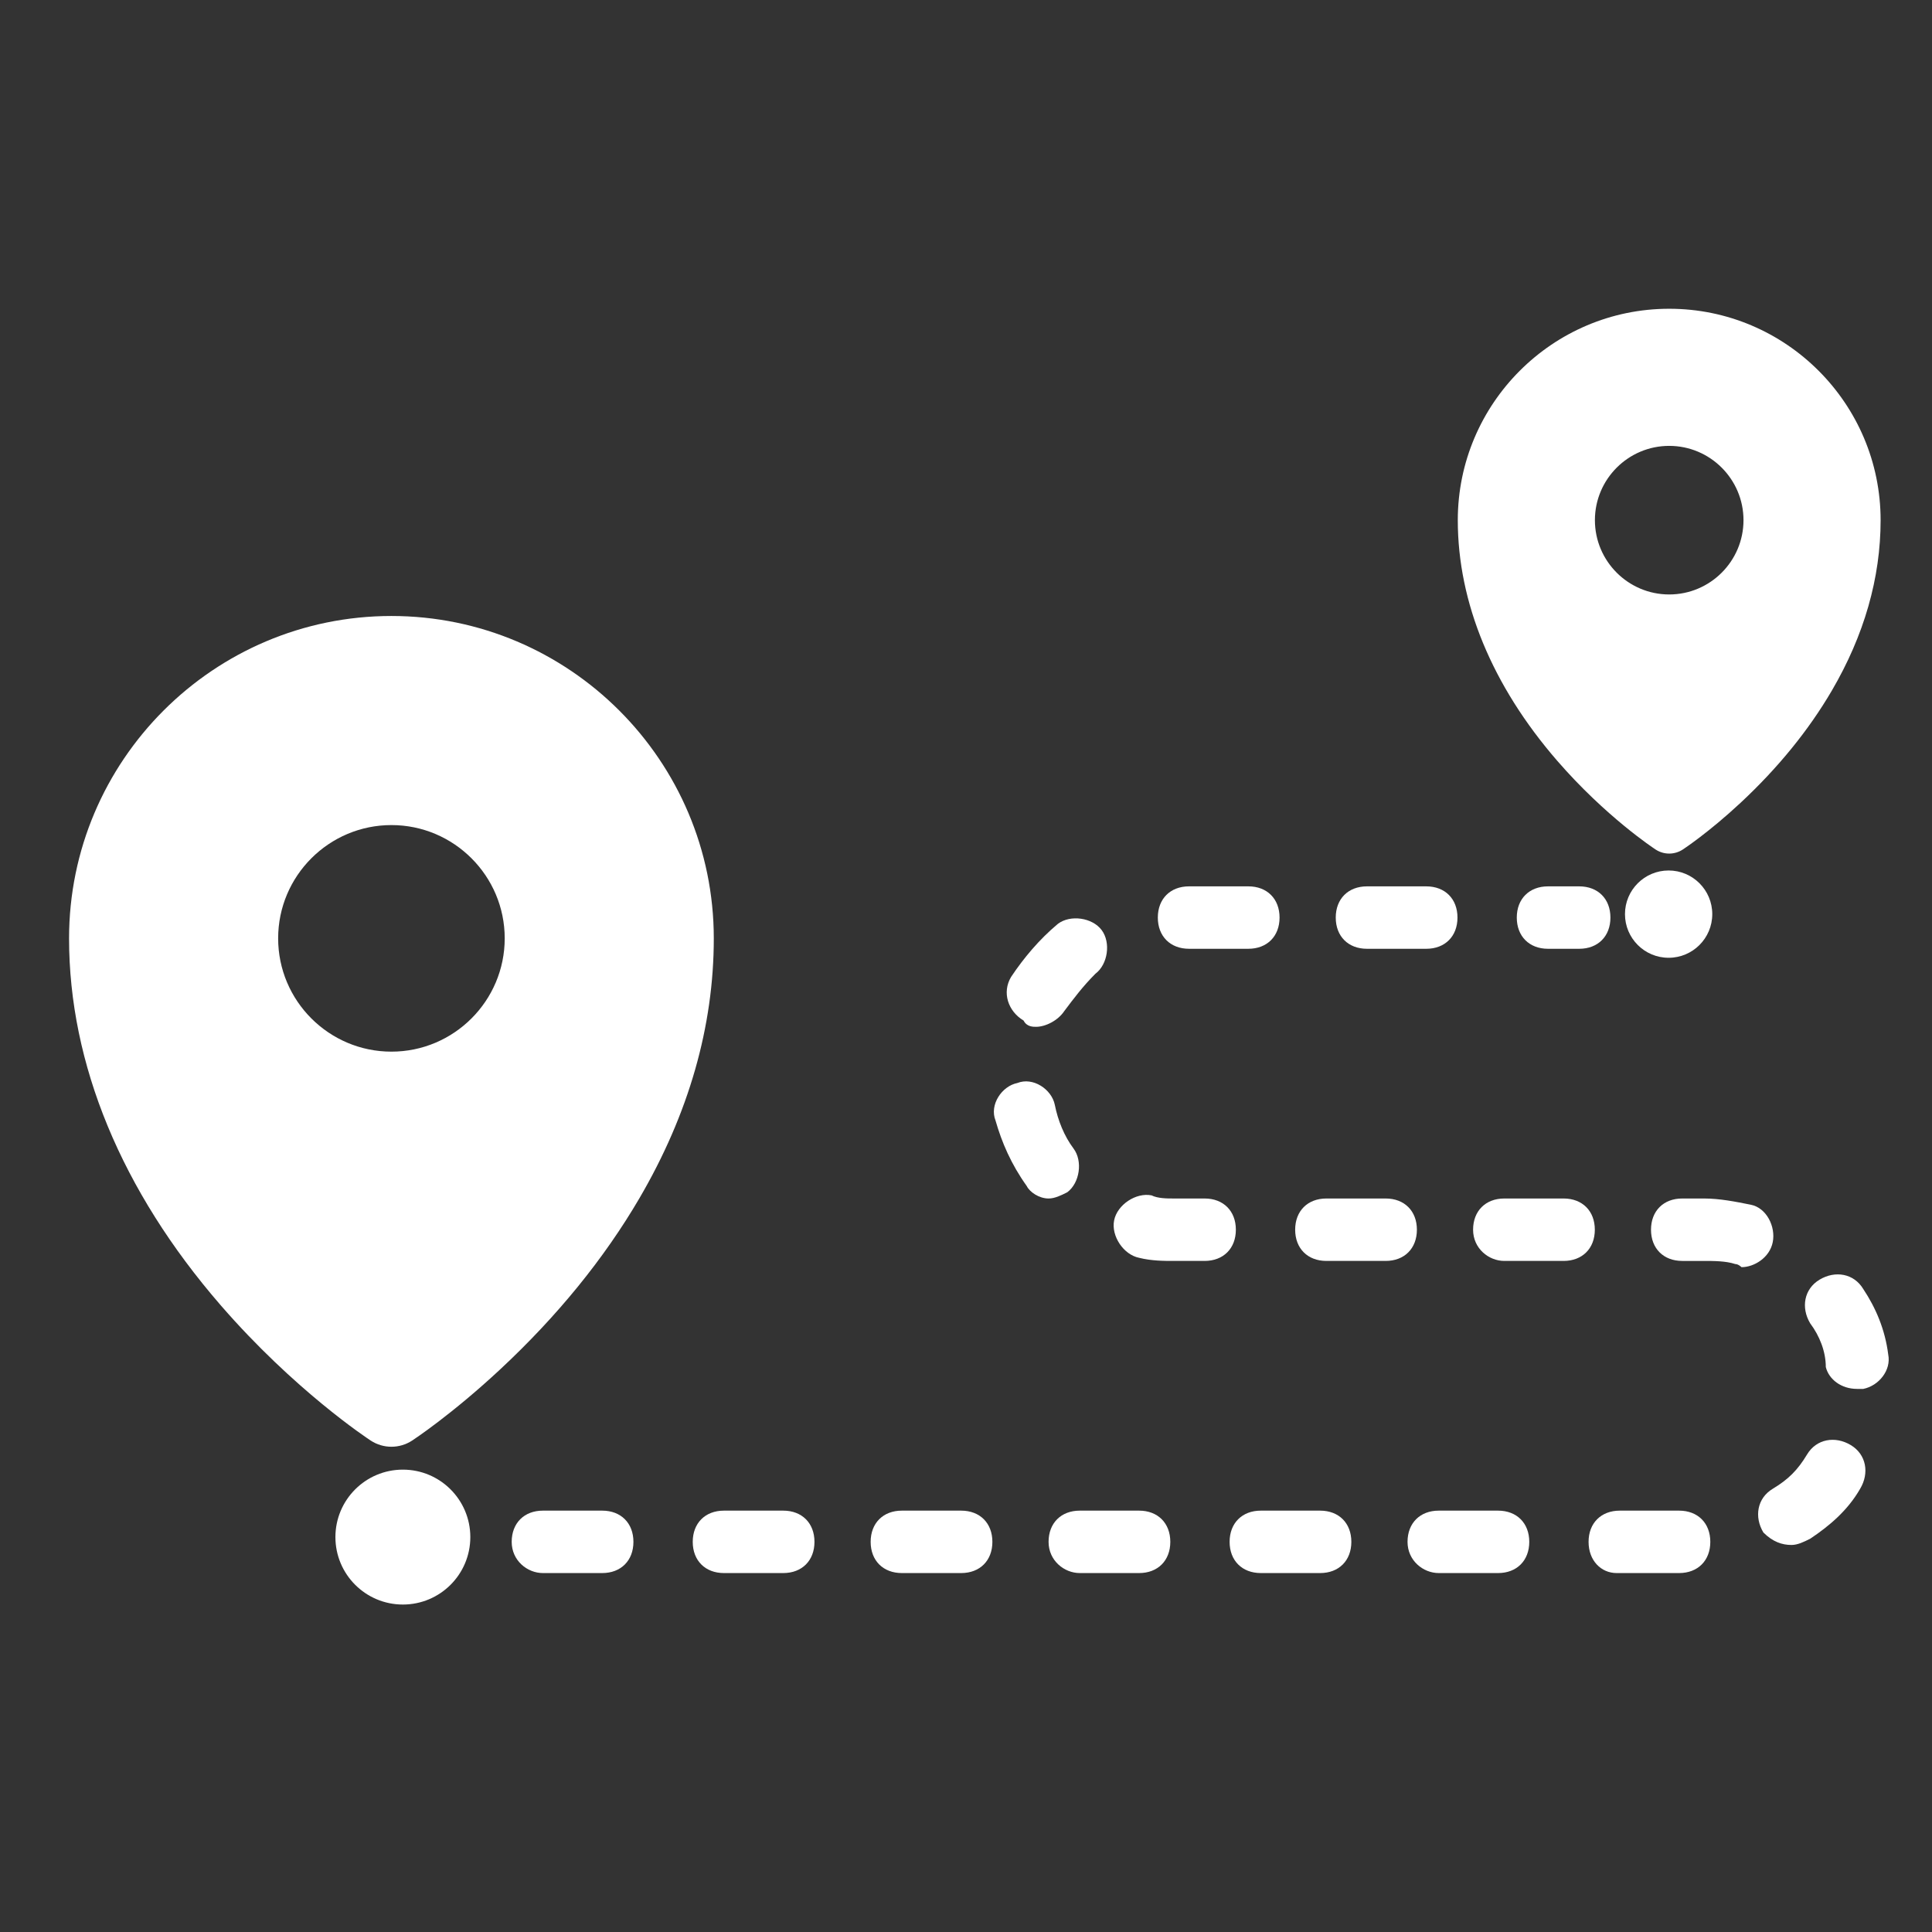 <?xml version="1.0" encoding="UTF-8" standalone="no"?>
<!-- Generator: Adobe Illustrator 19.0.0, SVG Export Plug-In . SVG Version: 6.00 Build 0)  -->

<svg
   xmlns:dc="http://purl.org/dc/elements/1.1/"
   xmlns:cc="http://creativecommons.org/ns#"
   xmlns:rdf="http://www.w3.org/1999/02/22-rdf-syntax-ns#"
   xmlns:svg="http://www.w3.org/2000/svg"
   xmlns="http://www.w3.org/2000/svg"
   xmlns:sodipodi="http://sodipodi.sourceforge.net/DTD/sodipodi-0.dtd"
   xmlns:inkscape="http://www.inkscape.org/namespaces/inkscape"
   version="1.1"
   id="Layer_1"
   x="0px"
   y="0px"
   viewBox="0 0 512 512"
   style="enable-background:new 0 0 512 512;"
   xml:space="preserve"
   width="512px"
   height="512px"
   inkscape:version="0.91 r13725"
   sodipodi:docname="itineraire.svg"><rect x="0" y="0" width="512" height="512" fill="#333333" stroke="none"/><defs
     id="defs87" /><sodipodi:namedview
     pagecolor="#ffffff"
     bordercolor="#666666"
     borderopacity="1"
     objecttolerance="10"
     gridtolerance="10"
     guidetolerance="10"
     inkscape:pageopacity="0"
     inkscape:pageshadow="2"
     inkscape:window-width="1280"
     inkscape:window-height="1002"
     id="namedview85"
     showgrid="false"
     inkscape:zoom="0.4609375"
     inkscape:cx="-65.084746"
     inkscape:cy="256"
     inkscape:window-x="-8"
     inkscape:window-y="-8"
     inkscape:window-maximized="1"
     inkscape:current-layer="g7" /><g
     id="g7"
     style="fill:#000000;fill-opacity:1"
     transform="matrix(-1,0,0,1,511,1)"><g
       transform="matrix(-0.43,0,0,0.43,517.348,162.244)"
       style="fill:#ffffff;fill-opacity:1;stroke:none;stroke-opacity:1"
       id="g5"><path
         style="fill:#ffffff;fill-opacity:1;stroke:none;stroke-opacity:1"
         id="path7"
         d="M 255.998,0 C 146.45,0 57.325,89.139 57.325,198.704 c 0,77.385 32.292,155.541 93.387,226.019 45.458,52.44 90.65,82.241 92.551,83.485 3.869,2.527 8.302,3.792 12.735,3.792 4.431,0 8.867,-1.264 12.733,-3.792 0.982,-0.642 24.407,-16.05 54.309,-43.905 35.15,-32.745 64.002,-68.2 85.754,-105.384 30.445,-52.042 45.881,-105.947 45.881,-160.216 C 454.677,89.139 365.549,0 255.998,0 Z m 0.003,268.494 c -38.498,0 -69.818,-31.32 -69.818,-69.817 0,-38.498 31.322,-69.818 69.818,-69.818 38.496,0 69.818,31.32 69.818,69.818 0,38.498 -31.322,69.817 -69.818,69.817 z"
         inkscape:connector-curvature="0" /></g><circle
       r="17.876"
       cy="406.344"
       cx="-404.236"
       id="path4297"
       style="opacity:1;fill:#ffffff;fill-opacity:1;stroke:none;stroke-width:67.706;stroke-linecap:round;stroke-linejoin:round;stroke-miterlimit:4;stroke-dasharray:none;stroke-dashoffset:0;stroke-opacity:1"
       transform="scale(-1,1)" /><path
       d="m 319.146,399.334 -15.717,0 c -4.963,0 -8.272,3.308 -8.272,8.272 0,4.963 3.308,8.272 8.272,8.272 l 15.717,0 c 4.963,0 8.272,-3.308 8.272,-8.272 0,-4.963 -3.308,-8.272 -8.272,-8.272 z"
       id="path19"
       style="fill:#ffffff;fill-opacity:1;stroke:none;stroke-opacity:1"
       inkscape:connector-curvature="0" /><path
       d="m 367.124,399.334 -15.717,0 c -4.963,0 -8.272,3.308 -8.272,8.272 0,4.963 3.308,8.272 8.272,8.272 l 15.717,0 c 4.136,0 8.272,-3.308 8.272,-8.272 0,-4.963 -3.308,-8.272 -8.272,-8.272 z"
       id="path21"
       style="fill:#ffffff;fill-opacity:1;stroke:none;stroke-opacity:1"
       inkscape:connector-curvature="0" /><path
       d="m 133.025,233.894 c -4.963,0 -8.272,3.308 -8.272,8.272 0,4.963 3.308,8.272 8.272,8.272 l 15.717,0 c 4.963,0 8.272,-3.308 8.272,-8.272 0,-4.963 -3.308,-8.272 -8.272,-8.272 l -15.717,0 z"
       id="path23"
       style="fill:#ffffff;fill-opacity:1;stroke:none;stroke-opacity:1"
       inkscape:connector-curvature="0" /><path
       d="m 18.871,367.074 c 4.136,0 7.445,-2.482 8.272,-5.79 0,-4.136 1.655,-8.272 4.136,-11.581 2.482,-4.136 1.655,-9.1 -2.482,-11.581 -4.136,-2.482 -9.1,-1.655 -11.581,2.482 -3.308,4.963 -5.79,10.753 -6.617,17.371 -0.827,4.136 2.482,8.272 6.618,9.1 0.827,0 0.827,0 1.654,0 z"
       id="path25"
       style="fill:#ffffff;fill-opacity:1;stroke:none;stroke-opacity:1"
       inkscape:connector-curvature="0" /><path
       d="m 220.709,257.055 c 3.308,3.308 5.79,6.618 8.272,9.926 1.655,2.482 4.963,4.136 7.445,4.136 0.827,0 2.482,0 3.308,-1.655 4.136,-2.482 5.79,-7.445 3.308,-11.581 -3.308,-4.963 -7.445,-9.926 -12.408,-14.063 -3.308,-2.482 -9.1,-1.655 -11.581,1.655 -2.482,3.309 -1.653,9.1 1.656,11.581 z"
       id="path27"
       style="fill:#ffffff;fill-opacity:1;stroke:none;stroke-opacity:1"
       inkscape:connector-curvature="0" /><path
       d="m 41.206,393.543 c -4.136,-2.482 -6.618,-4.963 -9.1,-9.1 -2.482,-4.136 -7.445,-4.963 -11.581,-2.482 -4.136,2.482 -4.963,7.445 -2.482,11.581 3.308,5.79 8.272,9.926 13.235,13.235 1.655,0.827 3.308,1.655 4.963,1.655 2.482,0 4.963,-0.827 7.445,-3.308 2.483,-4.136 1.656,-9.1 -2.481,-11.581 z"
       id="path29"
       style="fill:#ffffff;fill-opacity:1;stroke:none;stroke-opacity:1"
       inkscape:connector-curvature="0" /><path
       d="m 171.904,242.165 c 0,4.963 3.308,8.272 8.272,8.272 l 15.717,0 c 4.963,0 8.272,-3.308 8.272,-8.272 0,-4.963 -3.308,-8.272 -8.272,-8.272 l -15.717,0 c -4.963,0 -8.272,3.308 -8.272,8.272 z"
       id="path31"
       style="fill:#ffffff;fill-opacity:1;stroke:none;stroke-opacity:1"
       inkscape:connector-curvature="0" /><path
       d="m 120.617,324.886 c 0,-4.963 -3.308,-8.272 -8.272,-8.272 l -15.718,0 c -4.963,0 -8.272,3.308 -8.272,8.272 0,4.963 3.308,8.272 8.272,8.272 l 15.717,0 c 4.136,0 8.273,-3.308 8.273,-8.272 z"
       id="path33"
       style="fill:#ffffff;fill-opacity:1;stroke:none;stroke-opacity:1"
       inkscape:connector-curvature="0" /><path
       d="m 65.195,333.158 c 4.963,0 8.272,-3.308 8.272,-8.272 0,-4.963 -3.308,-8.272 -8.272,-8.272 l -5.79,0 c -4.136,0 -8.272,0.827 -12.408,1.655 -4.136,0.827 -6.618,5.79 -5.79,9.926 0.828,4.136 4.963,6.618 8.272,6.618 0,0 0.827,-0.827 1.655,-0.827 2.482,-0.827 5.79,-0.827 8.272,-0.827 l 5.79,0 z"
       id="path35"
       style="fill:#ffffff;fill-opacity:1;stroke:none;stroke-opacity:1"
       inkscape:connector-curvature="0" /><path
       d="m 215.745,322.405 c -0.827,-4.136 -5.79,-7.445 -9.926,-6.618 -1.655,0.827 -4.136,0.827 -5.79,0.827 l -8.272,0 c -4.963,0 -8.272,3.308 -8.272,8.272 0,4.963 3.308,8.272 8.272,8.272 l 8.272,0 c 2.482,0 5.79,0 9.1,-0.827 4.135,-0.827 7.445,-5.79 6.617,-9.925 z"
       id="path37"
       style="fill:#ffffff;fill-opacity:1;stroke:none;stroke-opacity:1"
       inkscape:connector-curvature="0" /><path
       d="m 241.389,286.007 c -4.136,-1.655 -9.1,1.655 -9.926,5.79 -0.827,4.135 -2.482,8.272 -4.963,11.581 -2.482,3.309 -1.655,9.1 1.655,11.581 1.655,0.827 3.308,1.655 4.963,1.655 2.482,0 4.963,-1.655 5.79,-3.308 4.136,-5.79 6.618,-11.581 8.272,-17.371 1.655,-4.137 -1.655,-9.101 -5.79,-9.927 z"
       id="path39"
       style="fill:#ffffff;fill-opacity:1;stroke:none;stroke-opacity:1"
       inkscape:connector-curvature="0" /><path
       d="m 167.768,324.886 c 0,-4.963 -3.308,-8.272 -8.272,-8.272 l -15.717,0 c -4.963,0 -8.272,3.308 -8.272,8.272 0,4.963 3.308,8.272 8.272,8.272 l 15.717,0 c 4.963,0 8.272,-3.308 8.272,-8.272 z"
       id="path41"
       style="fill:#ffffff;fill-opacity:1;stroke:none;stroke-opacity:1"
       inkscape:connector-curvature="0" /><path
       d="m 224.845,399.334 -15.717,0 c -4.963,0 -8.272,3.308 -8.272,8.272 0,4.963 3.308,8.272 8.272,8.272 l 15.717,0 c 4.136,0 8.272,-3.308 8.272,-8.272 0,-4.963 -3.308,-8.272 -8.272,-8.272 z"
       id="path43"
       style="fill:#ffffff;fill-opacity:1;stroke:none;stroke-opacity:1"
       inkscape:connector-curvature="0" /><path
       d="m 176.868,399.334 -15.717,0 c -4.963,0 -8.272,3.308 -8.272,8.272 0,4.963 3.308,8.272 8.272,8.272 l 15.717,0 c 4.963,0 8.272,-3.308 8.272,-8.272 0,-4.963 -3.308,-8.272 -8.272,-8.272 z"
       id="path45"
       style="fill:#ffffff;fill-opacity:1;stroke:none;stroke-opacity:1"
       inkscape:connector-curvature="0" /><path
       d="m 129.717,399.334 -15.717,0 c -4.963,0 -8.272,3.308 -8.272,8.272 0,4.963 3.308,8.272 8.272,8.272 l 15.717,0 c 4.136,0 8.272,-3.308 8.272,-8.272 0,-4.963 -3.308,-8.272 -8.272,-8.272 z"
       id="path47"
       style="fill:#ffffff;fill-opacity:1;stroke:none;stroke-opacity:1"
       inkscape:connector-curvature="0" /><path
       d="m 81.739,399.334 -15.717,0 c -4.963,0 -8.272,3.308 -8.272,8.272 0,4.963 3.308,8.272 8.272,8.272 l 16.544,0 c 4.136,0 7.445,-3.308 7.445,-8.272 0,-4.963 -3.309,-8.272 -8.273,-8.272 z"
       id="path49"
       style="fill:#ffffff;fill-opacity:1;stroke:none;stroke-opacity:1"
       inkscape:connector-curvature="0" /><path
       d="m 271.996,399.334 -15.717,0 c -4.963,0 -8.272,3.308 -8.272,8.272 0,4.963 3.308,8.272 8.272,8.272 l 15.717,0 c 4.963,0 8.272,-3.308 8.272,-8.272 0,-4.963 -3.308,-8.272 -8.272,-8.272 z"
       id="path51"
       style="fill:#ffffff;fill-opacity:1;stroke:none;stroke-opacity:1"
       inkscape:connector-curvature="0" /><path
       d="m 92.493,233.894 c -4.963,0 -8.272,3.308 -8.272,8.272 0,4.963 3.308,8.272 8.272,8.272 l 8.272,0 c 4.963,0 8.272,-3.308 8.272,-8.272 0,-4.963 -3.308,-8.272 -8.272,-8.272 l -8.272,0 z"
       id="path53"
       style="fill:#ffffff;fill-opacity:1;stroke:none;stroke-opacity:1"
       inkscape:connector-curvature="0" /><g
       transform="matrix(-0.282,0,0,0.282,140.836,80.823)"
       id="g3-9"
       style="fill:#ffffff;fill-opacity:1;stroke:none;stroke-opacity:1"><g
         id="g5-0"
         style="fill:#ffffff;fill-opacity:1;stroke:none;stroke-opacity:1"><path
           inkscape:connector-curvature="0"
           d="M 255.998,0 C 146.45,0 57.325,89.139 57.325,198.704 c 0,77.385 32.292,155.541 93.387,226.019 45.458,52.44 90.65,82.241 92.551,83.485 3.869,2.527 8.302,3.792 12.735,3.792 4.431,0 8.867,-1.264 12.733,-3.792 0.982,-0.642 24.407,-16.05 54.309,-43.905 35.15,-32.745 64.002,-68.2 85.754,-105.384 30.445,-52.042 45.881,-105.947 45.881,-160.216 C 454.677,89.139 365.549,0 255.998,0 Z m 0.003,268.494 c -38.498,0 -69.818,-31.32 -69.818,-69.817 0,-38.498 31.322,-69.818 69.818,-69.818 38.496,0 69.818,31.32 69.818,69.818 0,38.498 -31.322,69.817 -69.818,69.817 z"
           id="path7-5"
           style="fill:#ffffff;fill-opacity:1;stroke:none;stroke-opacity:1" /></g></g><circle
       r="11.567"
       cy="241.254"
       cx="-68.798"
       id="path4297-2"
       style="opacity:1;fill:#ffffff;fill-opacity:1;stroke:none;stroke-width:67.706;stroke-linecap:round;stroke-linejoin:round;stroke-miterlimit:4;stroke-dasharray:none;stroke-dashoffset:0;stroke-opacity:1"
       transform="scale(-1,1)" /></g><g
     id="g55" /><g
     id="g57" /><g
     id="g59" /><g
     id="g61" /><g
     id="g63" /><g
     id="g65" /><g
     id="g67" /><g
     id="g69" /><g
     id="g71" /><g
     id="g73" /><g
     id="g75" /><g
     id="g77" /><g
     id="g79" /><g
     id="g81" /><g
     id="g83" /></svg>